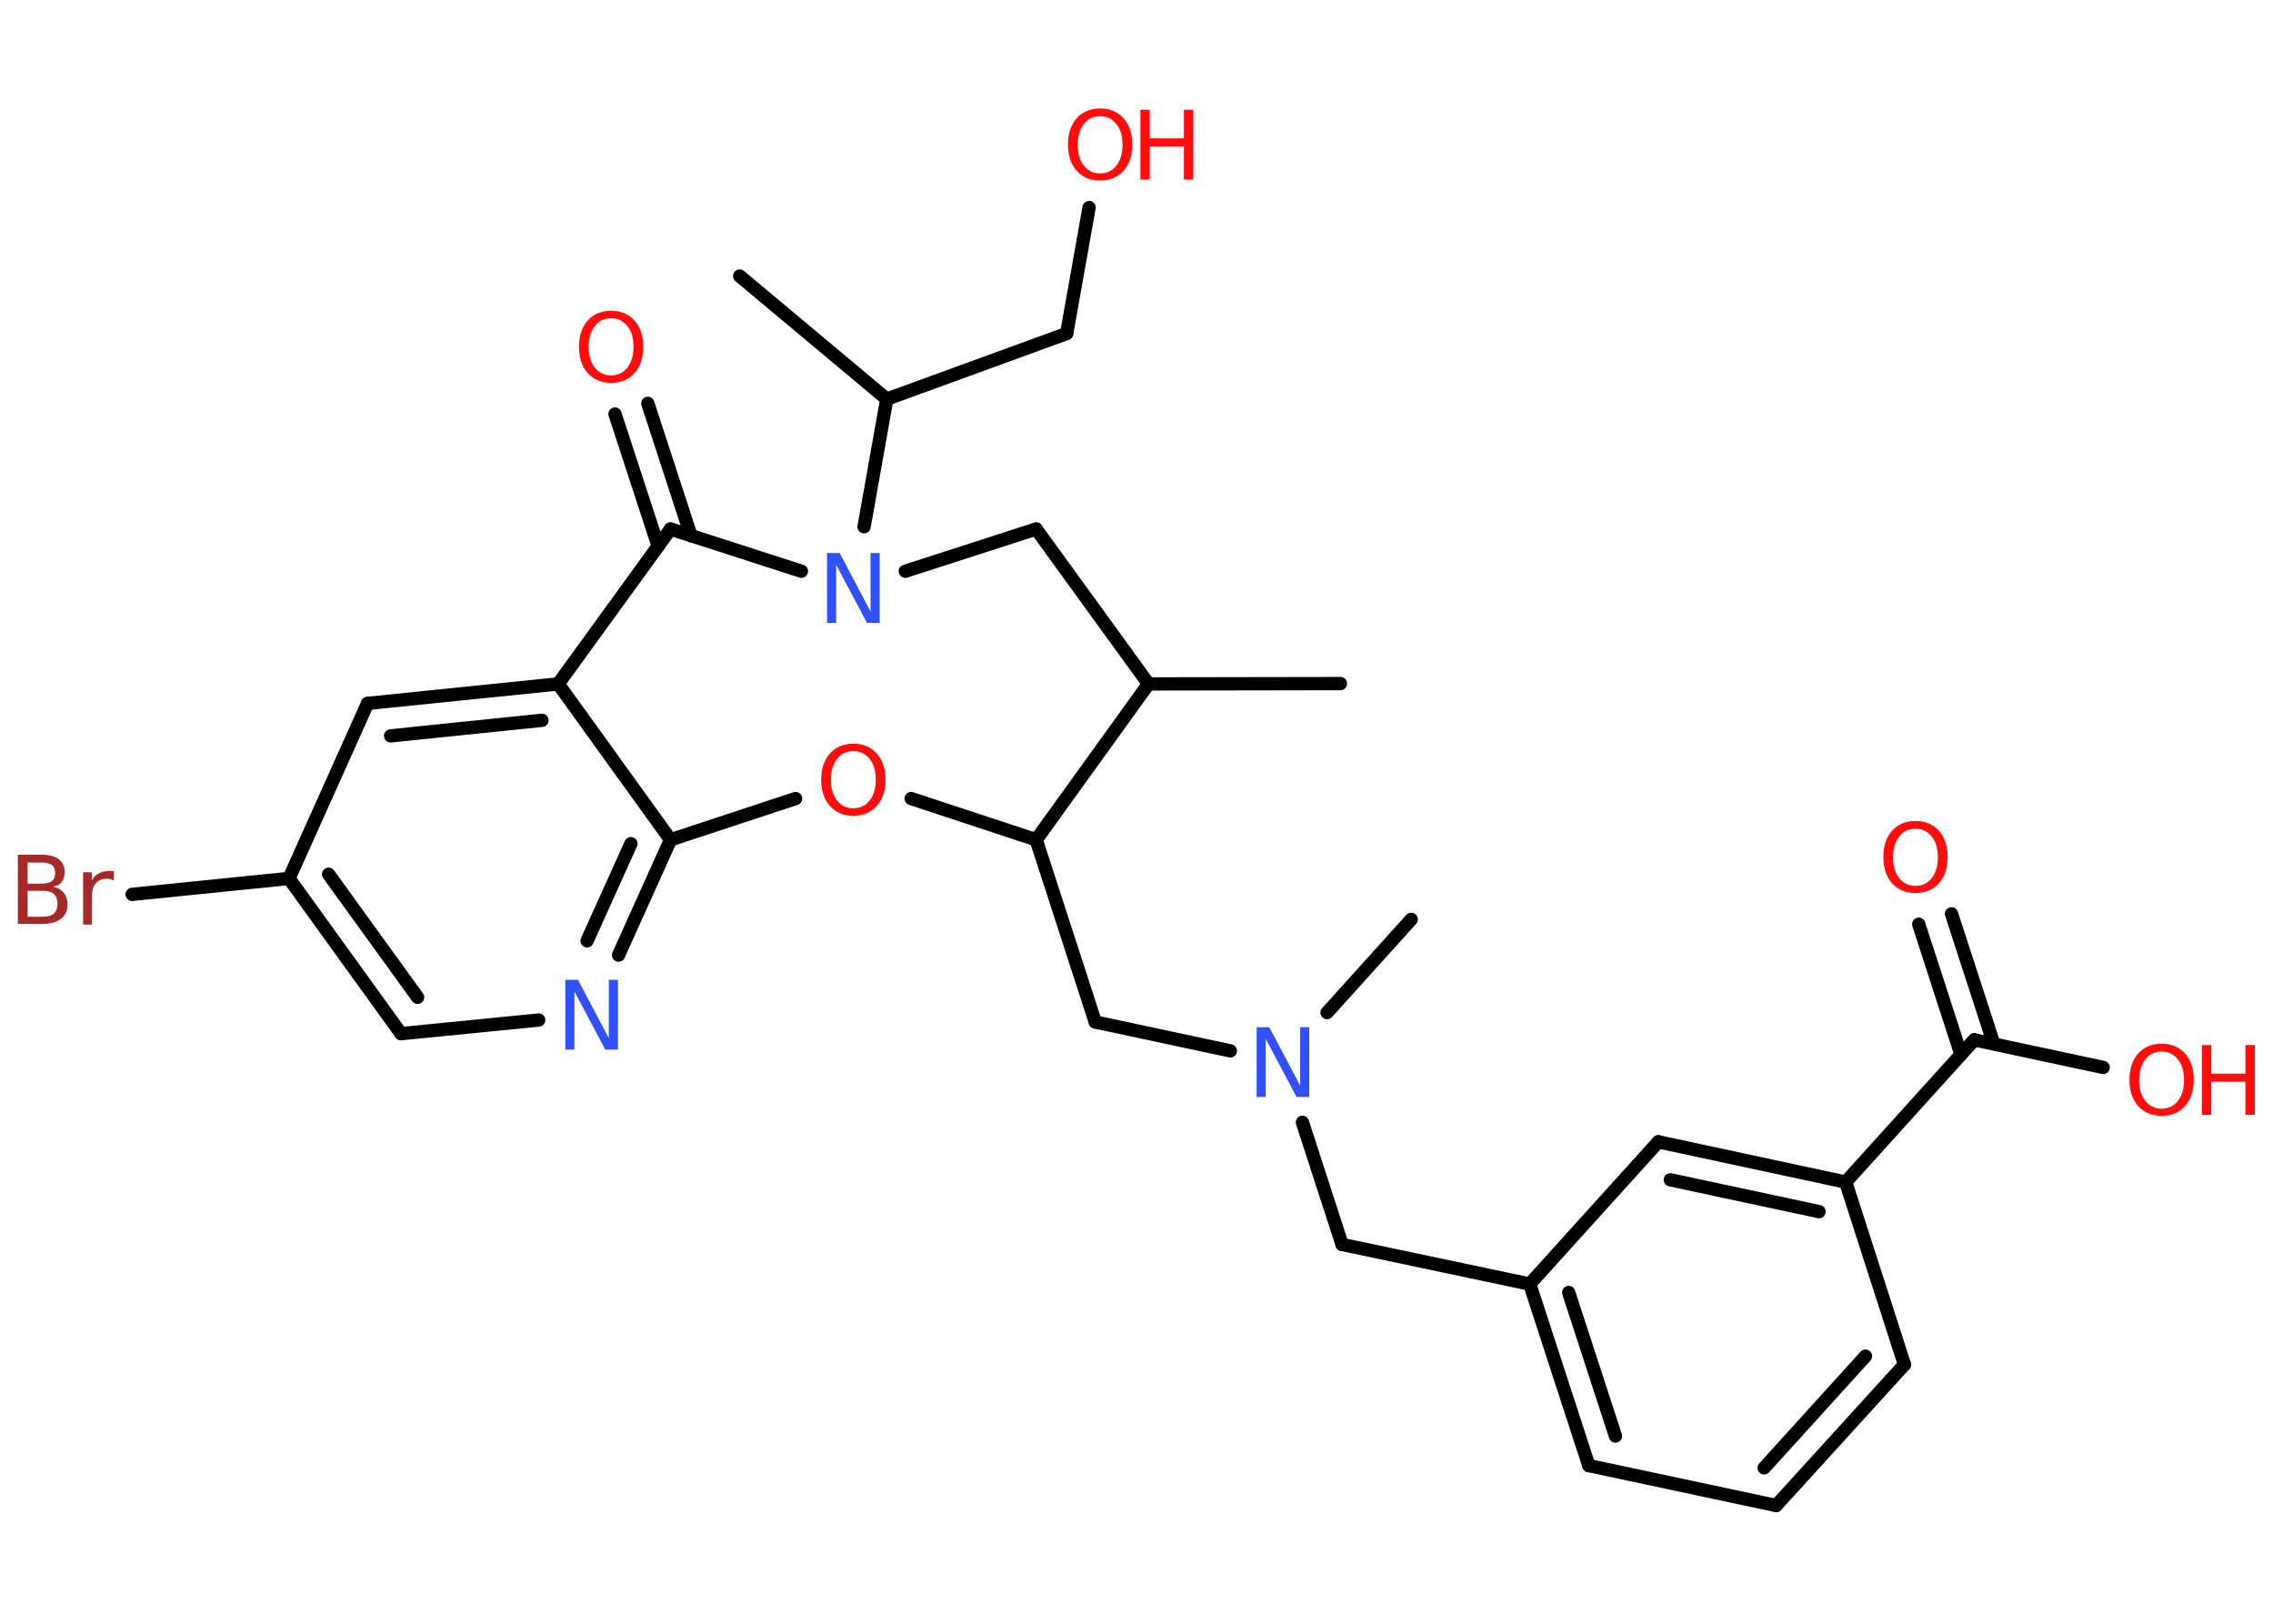 <?xml version='1.0' encoding='UTF-8'?>
<!DOCTYPE svg PUBLIC "-//W3C//DTD SVG 1.1//EN" "http://www.w3.org/Graphics/SVG/1.1/DTD/svg11.dtd">
<svg version='1.2' xmlns='http://www.w3.org/2000/svg' xmlns:xlink='http://www.w3.org/1999/xlink' width='70.0mm' height='50.0mm' viewBox='0 0 70.0 50.0'>
  <desc>Generated by the Chemistry Development Kit (http://github.com/cdk)</desc>
  <g stroke-linecap='round' stroke-linejoin='round' stroke='#000000' stroke-width='.41' fill='#FF0D0D'>
    <rect x='.0' y='.0' width='70.0' height='50.0' fill='#FFFFFF' stroke='none'/>
    <g id='mol1' class='mol'>
      <line id='mol1bnd1' class='bond' x1='41.28' y1='21.05' x2='35.37' y2='21.06'/>
      <line id='mol1bnd2' class='bond' x1='35.37' y1='21.06' x2='31.91' y2='16.29'/>
      <line id='mol1bnd3' class='bond' x1='31.91' y1='16.29' x2='27.88' y2='17.59'/>
      <line id='mol1bnd4' class='bond' x1='26.61' y1='16.22' x2='27.31' y2='12.29'/>
      <line id='mol1bnd5' class='bond' x1='27.31' y1='12.29' x2='22.78' y2='8.5'/>
      <line id='mol1bnd6' class='bond' x1='27.31' y1='12.29' x2='32.85' y2='10.27'/>
      <line id='mol1bnd7' class='bond' x1='32.85' y1='10.27' x2='33.54' y2='6.39'/>
      <line id='mol1bnd8' class='bond' x1='24.68' y1='17.59' x2='20.65' y2='16.29'/>
      <g id='mol1bnd9' class='bond'>
        <line x1='20.27' y1='16.82' x2='18.94' y2='12.75'/>
        <line x1='21.28' y1='16.5' x2='19.95' y2='12.42'/>
      </g>
      <line id='mol1bnd10' class='bond' x1='20.65' y1='16.29' x2='17.19' y2='21.06'/>
      <g id='mol1bnd11' class='bond'>
        <line x1='17.19' y1='21.06' x2='11.32' y2='21.66'/>
        <line x1='16.69' y1='22.18' x2='12.03' y2='22.66'/>
      </g>
      <line id='mol1bnd12' class='bond' x1='11.32' y1='21.66' x2='8.9' y2='27.05'/>
      <line id='mol1bnd13' class='bond' x1='8.9' y1='27.05' x2='4.07' y2='27.54'/>
      <g id='mol1bnd14' class='bond'>
        <line x1='8.9' y1='27.05' x2='12.35' y2='31.83'/>
        <line x1='10.12' y1='26.92' x2='12.86' y2='30.71'/>
      </g>
      <line id='mol1bnd15' class='bond' x1='12.35' y1='31.83' x2='16.59' y2='31.41'/>
      <g id='mol1bnd16' class='bond'>
        <line x1='19.05' y1='29.41' x2='20.65' y2='25.86'/>
        <line x1='18.08' y1='28.97' x2='19.43' y2='25.98'/>
      </g>
      <line id='mol1bnd17' class='bond' x1='17.19' y1='21.06' x2='20.65' y2='25.86'/>
      <line id='mol1bnd18' class='bond' x1='20.65' y1='25.86' x2='24.5' y2='24.59'/>
      <line id='mol1bnd19' class='bond' x1='28.06' y1='24.59' x2='31.91' y2='25.86'/>
      <line id='mol1bnd20' class='bond' x1='35.37' y1='21.06' x2='31.91' y2='25.86'/>
      <line id='mol1bnd21' class='bond' x1='31.91' y1='25.86' x2='33.73' y2='31.47'/>
      <line id='mol1bnd22' class='bond' x1='33.73' y1='31.47' x2='37.89' y2='32.36'/>
      <line id='mol1bnd23' class='bond' x1='40.87' y1='31.18' x2='43.46' y2='28.31'/>
      <line id='mol1bnd24' class='bond' x1='40.11' y1='34.56' x2='41.33' y2='38.32'/>
      <line id='mol1bnd25' class='bond' x1='41.33' y1='38.32' x2='47.11' y2='39.54'/>
      <g id='mol1bnd26' class='bond'>
        <line x1='47.11' y1='39.54' x2='48.93' y2='45.13'/>
        <line x1='48.31' y1='39.8' x2='49.75' y2='44.22'/>
      </g>
      <line id='mol1bnd27' class='bond' x1='48.93' y1='45.13' x2='54.7' y2='46.36'/>
      <g id='mol1bnd28' class='bond'>
        <line x1='54.7' y1='46.36' x2='58.65' y2='42.02'/>
        <line x1='54.33' y1='45.2' x2='57.45' y2='41.76'/>
      </g>
      <line id='mol1bnd29' class='bond' x1='58.65' y1='42.02' x2='56.84' y2='36.4'/>
      <line id='mol1bnd30' class='bond' x1='56.84' y1='36.4' x2='60.8' y2='32.02'/>
      <g id='mol1bnd31' class='bond'>
        <line x1='60.39' y1='32.47' x2='59.09' y2='28.46'/>
        <line x1='61.4' y1='32.14' x2='60.1' y2='28.14'/>
      </g>
      <line id='mol1bnd32' class='bond' x1='60.8' y1='32.02' x2='64.77' y2='32.87'/>
      <g id='mol1bnd33' class='bond'>
        <line x1='56.84' y1='36.4' x2='51.07' y2='35.16'/>
        <line x1='56.02' y1='37.31' x2='51.44' y2='36.33'/>
      </g>
      <line id='mol1bnd34' class='bond' x1='47.11' y1='39.54' x2='51.07' y2='35.16'/>
      <path id='mol1atm4' class='atom' d='M25.47 17.03h.39l.95 1.8v-1.8h.28v2.15h-.39l-.95 -1.79v1.79h-.28v-2.15z' stroke='none' fill='#3050F8'/>
      <g id='mol1atm8' class='atom'>
        <path d='M33.88 3.58q-.32 .0 -.5 .24q-.19 .24 -.19 .64q.0 .41 .19 .64q.19 .24 .5 .24q.31 .0 .5 -.24q.19 -.24 .19 -.64q.0 -.41 -.19 -.64q-.19 -.24 -.5 -.24zM33.88 3.34q.45 .0 .72 .3q.27 .3 .27 .81q.0 .51 -.27 .81q-.27 .3 -.72 .3q-.45 .0 -.72 -.3q-.27 -.3 -.27 -.81q.0 -.51 .27 -.81q.27 -.3 .72 -.3z' stroke='none'/>
        <path d='M35.12 3.38h.29v.88h1.05v-.88h.29v2.15h-.29v-1.02h-1.05v1.02h-.29v-2.15z' stroke='none'/>
      </g>
      <path id='mol1atm10' class='atom' d='M18.82 9.8q-.32 .0 -.5 .24q-.19 .24 -.19 .64q.0 .41 .19 .64q.19 .24 .5 .24q.31 .0 .5 -.24q.19 -.24 .19 -.64q.0 -.41 -.19 -.64q-.19 -.24 -.5 -.24zM18.82 9.57q.45 .0 .72 .3q.27 .3 .27 .81q.0 .51 -.27 .81q-.27 .3 -.72 .3q-.45 .0 -.72 -.3q-.27 -.3 -.27 -.81q.0 -.51 .27 -.81q.27 -.3 .72 -.3z' stroke='none'/>
      <path id='mol1atm14' class='atom' d='M.85 27.44v.79h.46q.24 .0 .35 -.1q.11 -.1 .11 -.3q.0 -.2 -.11 -.3q-.11 -.1 -.35 -.1h-.46zM.85 26.56v.65h.43q.21 .0 .32 -.08q.1 -.08 .1 -.25q.0 -.16 -.1 -.24q-.1 -.08 -.32 -.08h-.43zM.56 26.32h.74q.33 .0 .51 .14q.18 .14 .18 .39q.0 .2 -.09 .31q-.09 .12 -.27 .14q.22 .05 .33 .19q.12 .14 .12 .36q.0 .29 -.2 .44q-.2 .16 -.56 .16h-.77v-2.15zM3.5 27.11q-.05 -.02 -.1 -.04q-.05 -.01 -.11 -.01q-.22 .0 -.34 .14q-.12 .14 -.12 .42v.85h-.27v-1.61h.27v.25q.08 -.15 .22 -.22q.13 -.07 .33 -.07q.03 .0 .06 .0q.03 .0 .07 .01v.27z' stroke='none' fill='#A62929'/>
      <path id='mol1atm16' class='atom' d='M17.41 30.17h.39l.95 1.8v-1.8h.28v2.15h-.39l-.95 -1.79v1.79h-.28v-2.15z' stroke='none' fill='#3050F8'/>
      <path id='mol1atm18' class='atom' d='M26.28 23.13q-.32 .0 -.5 .24q-.19 .24 -.19 .64q.0 .41 .19 .64q.19 .24 .5 .24q.31 .0 .5 -.24q.19 -.24 .19 -.64q.0 -.41 -.19 -.64q-.19 -.24 -.5 -.24zM26.28 22.9q.45 .0 .72 .3q.27 .3 .27 .81q.0 .51 -.27 .81q-.27 .3 -.72 .3q-.45 .0 -.72 -.3q-.27 -.3 -.27 -.81q.0 -.51 .27 -.81q.27 -.3 .72 -.3z' stroke='none'/>
      <path id='mol1atm21' class='atom' d='M38.7 31.63h.39l.95 1.8v-1.8h.28v2.15h-.39l-.95 -1.79v1.79h-.28v-2.15z' stroke='none' fill='#3050F8'/>
      <path id='mol1atm30' class='atom' d='M58.99 25.52q-.32 .0 -.5 .24q-.19 .24 -.19 .64q.0 .41 .19 .64q.19 .24 .5 .24q.31 .0 .5 -.24q.19 -.24 .19 -.64q.0 -.41 -.19 -.64q-.19 -.24 -.5 -.24zM58.99 25.28q.45 .0 .72 .3q.27 .3 .27 .81q.0 .51 -.27 .81q-.27 .3 -.72 .3q-.45 .0 -.72 -.3q-.27 -.3 -.27 -.81q.0 -.51 .27 -.81q.27 -.3 .72 -.3z' stroke='none'/>
      <g id='mol1atm31' class='atom'>
        <path d='M66.57 32.38q-.32 .0 -.5 .24q-.19 .24 -.19 .64q.0 .41 .19 .64q.19 .24 .5 .24q.31 .0 .5 -.24q.19 -.24 .19 -.64q.0 -.41 -.19 -.64q-.19 -.24 -.5 -.24zM66.57 32.14q.45 .0 .72 .3q.27 .3 .27 .81q.0 .51 -.27 .81q-.27 .3 -.72 .3q-.45 .0 -.72 -.3q-.27 -.3 -.27 -.81q.0 -.51 .27 -.81q.27 -.3 .72 -.3z' stroke='none'/>
        <path d='M67.81 32.18h.29v.88h1.05v-.88h.29v2.15h-.29v-1.02h-1.05v1.02h-.29v-2.15z' stroke='none'/>
      </g>
    </g>
  </g>
</svg>
